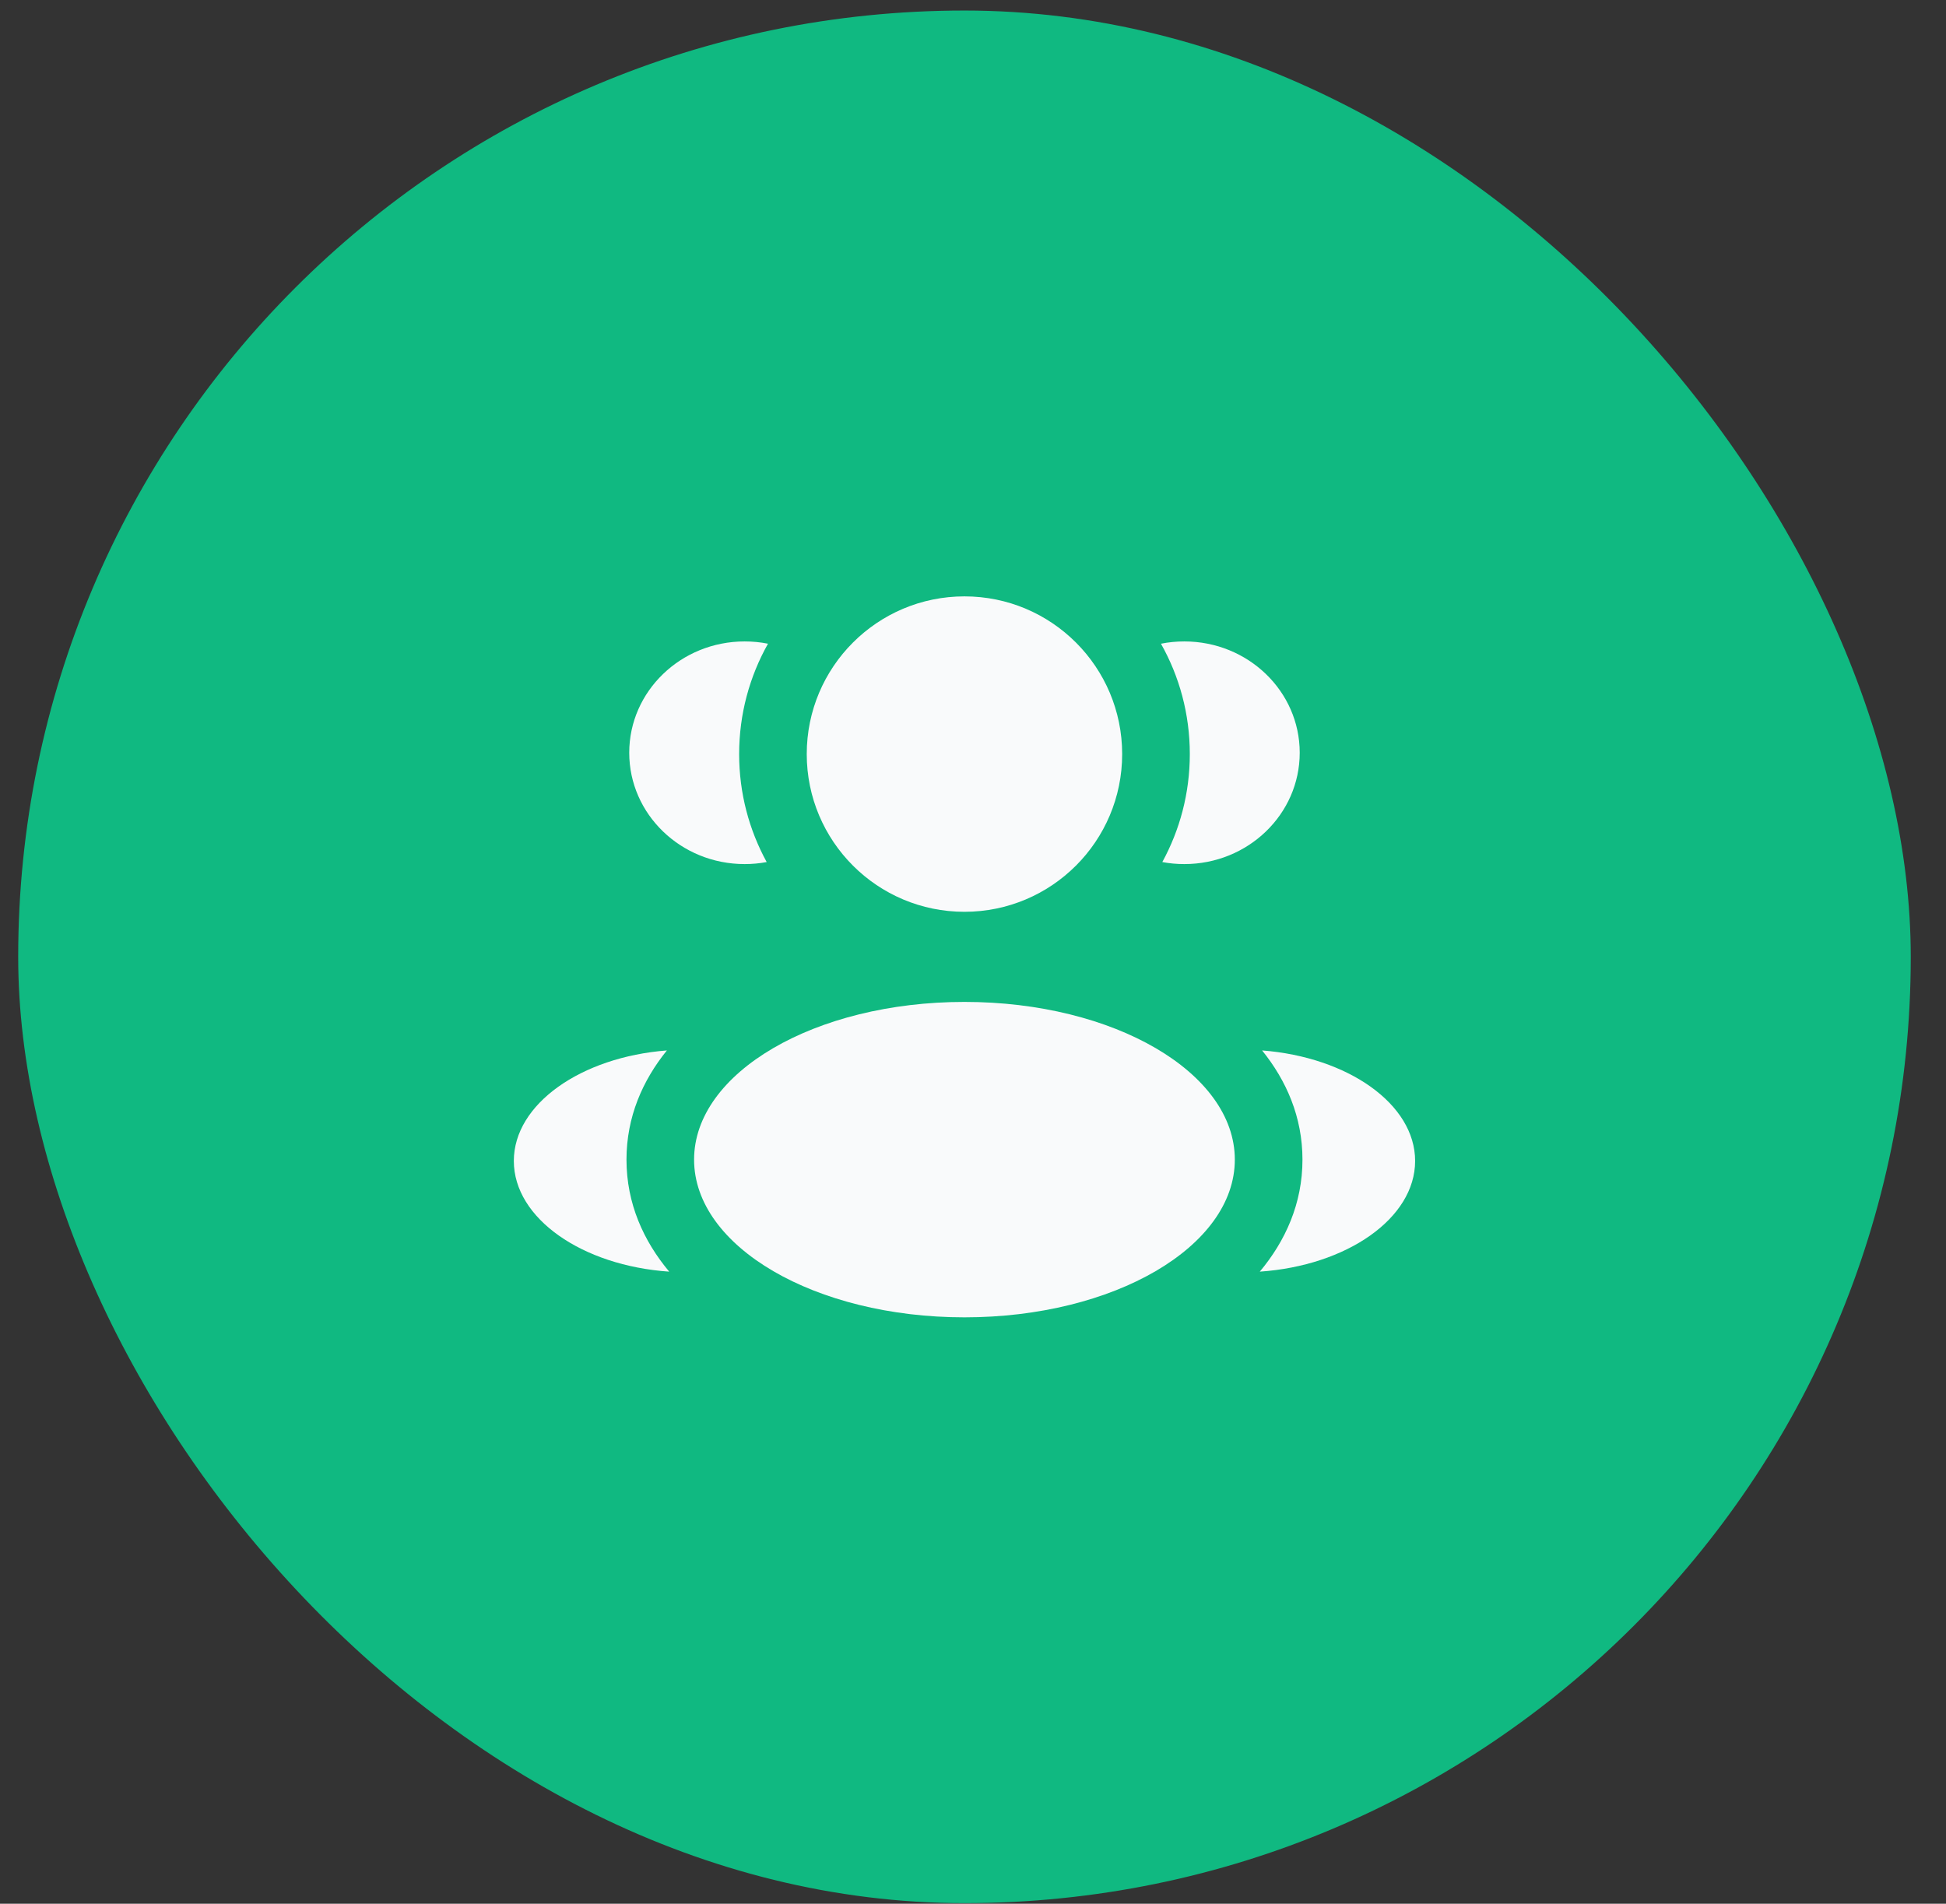 <svg width="46" height="45" viewBox="0 0 46 45" fill="none" xmlns="http://www.w3.org/2000/svg">
<rect x="0" y="0" width="46" height="45" fill="#333333" stroke="none"/>
<rect x="0.43" y="0.249" width="44.737" height="44.737" rx="22.369" fill="#10B981"/>
<path d="M26.526 17.825C26.526 19.884 24.857 21.553 22.798 21.553C20.739 21.553 19.07 19.884 19.07 17.825C19.07 15.766 20.739 14.097 22.798 14.097C24.857 14.097 26.526 15.766 26.526 17.825Z" fill="#F9FAFB"/>
<path d="M29.189 27.411C29.189 29.47 26.328 31.139 22.798 31.139C19.269 31.139 16.407 29.47 16.407 27.411C16.407 25.352 19.269 23.683 22.798 23.683C26.328 23.683 29.189 25.352 29.189 27.411Z" fill="#F9FAFB"/>
<path d="M17.602 15.162C17.791 15.162 17.976 15.18 18.154 15.216C17.72 15.987 17.472 16.877 17.472 17.825C17.472 18.75 17.708 19.619 18.123 20.377C17.954 20.409 17.78 20.425 17.602 20.425C16.096 20.425 14.874 19.247 14.874 17.793C14.874 16.34 16.096 15.162 17.602 15.162Z" fill="#F9FAFB"/>
<path d="M15.819 30.059C15.214 29.336 14.809 28.449 14.809 27.411C14.809 26.405 15.189 25.541 15.764 24.83C13.735 24.987 12.146 26.097 12.146 27.442C12.146 28.801 13.763 29.918 15.819 30.059Z" fill="#F9FAFB"/>
<path d="M28.125 17.825C28.125 18.75 27.889 19.619 27.475 20.377C27.643 20.409 27.817 20.425 27.995 20.425C29.502 20.425 30.723 19.247 30.723 17.793C30.723 16.34 29.502 15.162 27.995 15.162C27.806 15.162 27.622 15.18 27.443 15.216C27.878 15.987 28.125 16.877 28.125 17.825Z" fill="#F9FAFB"/>
<path d="M29.779 30.059C31.835 29.918 33.451 28.801 33.451 27.442C33.451 26.097 31.863 24.987 29.834 24.83C30.408 25.541 30.788 26.405 30.788 27.411C30.788 28.449 30.384 29.336 29.779 30.059Z" fill="#F9FAFB"/>
</svg>
